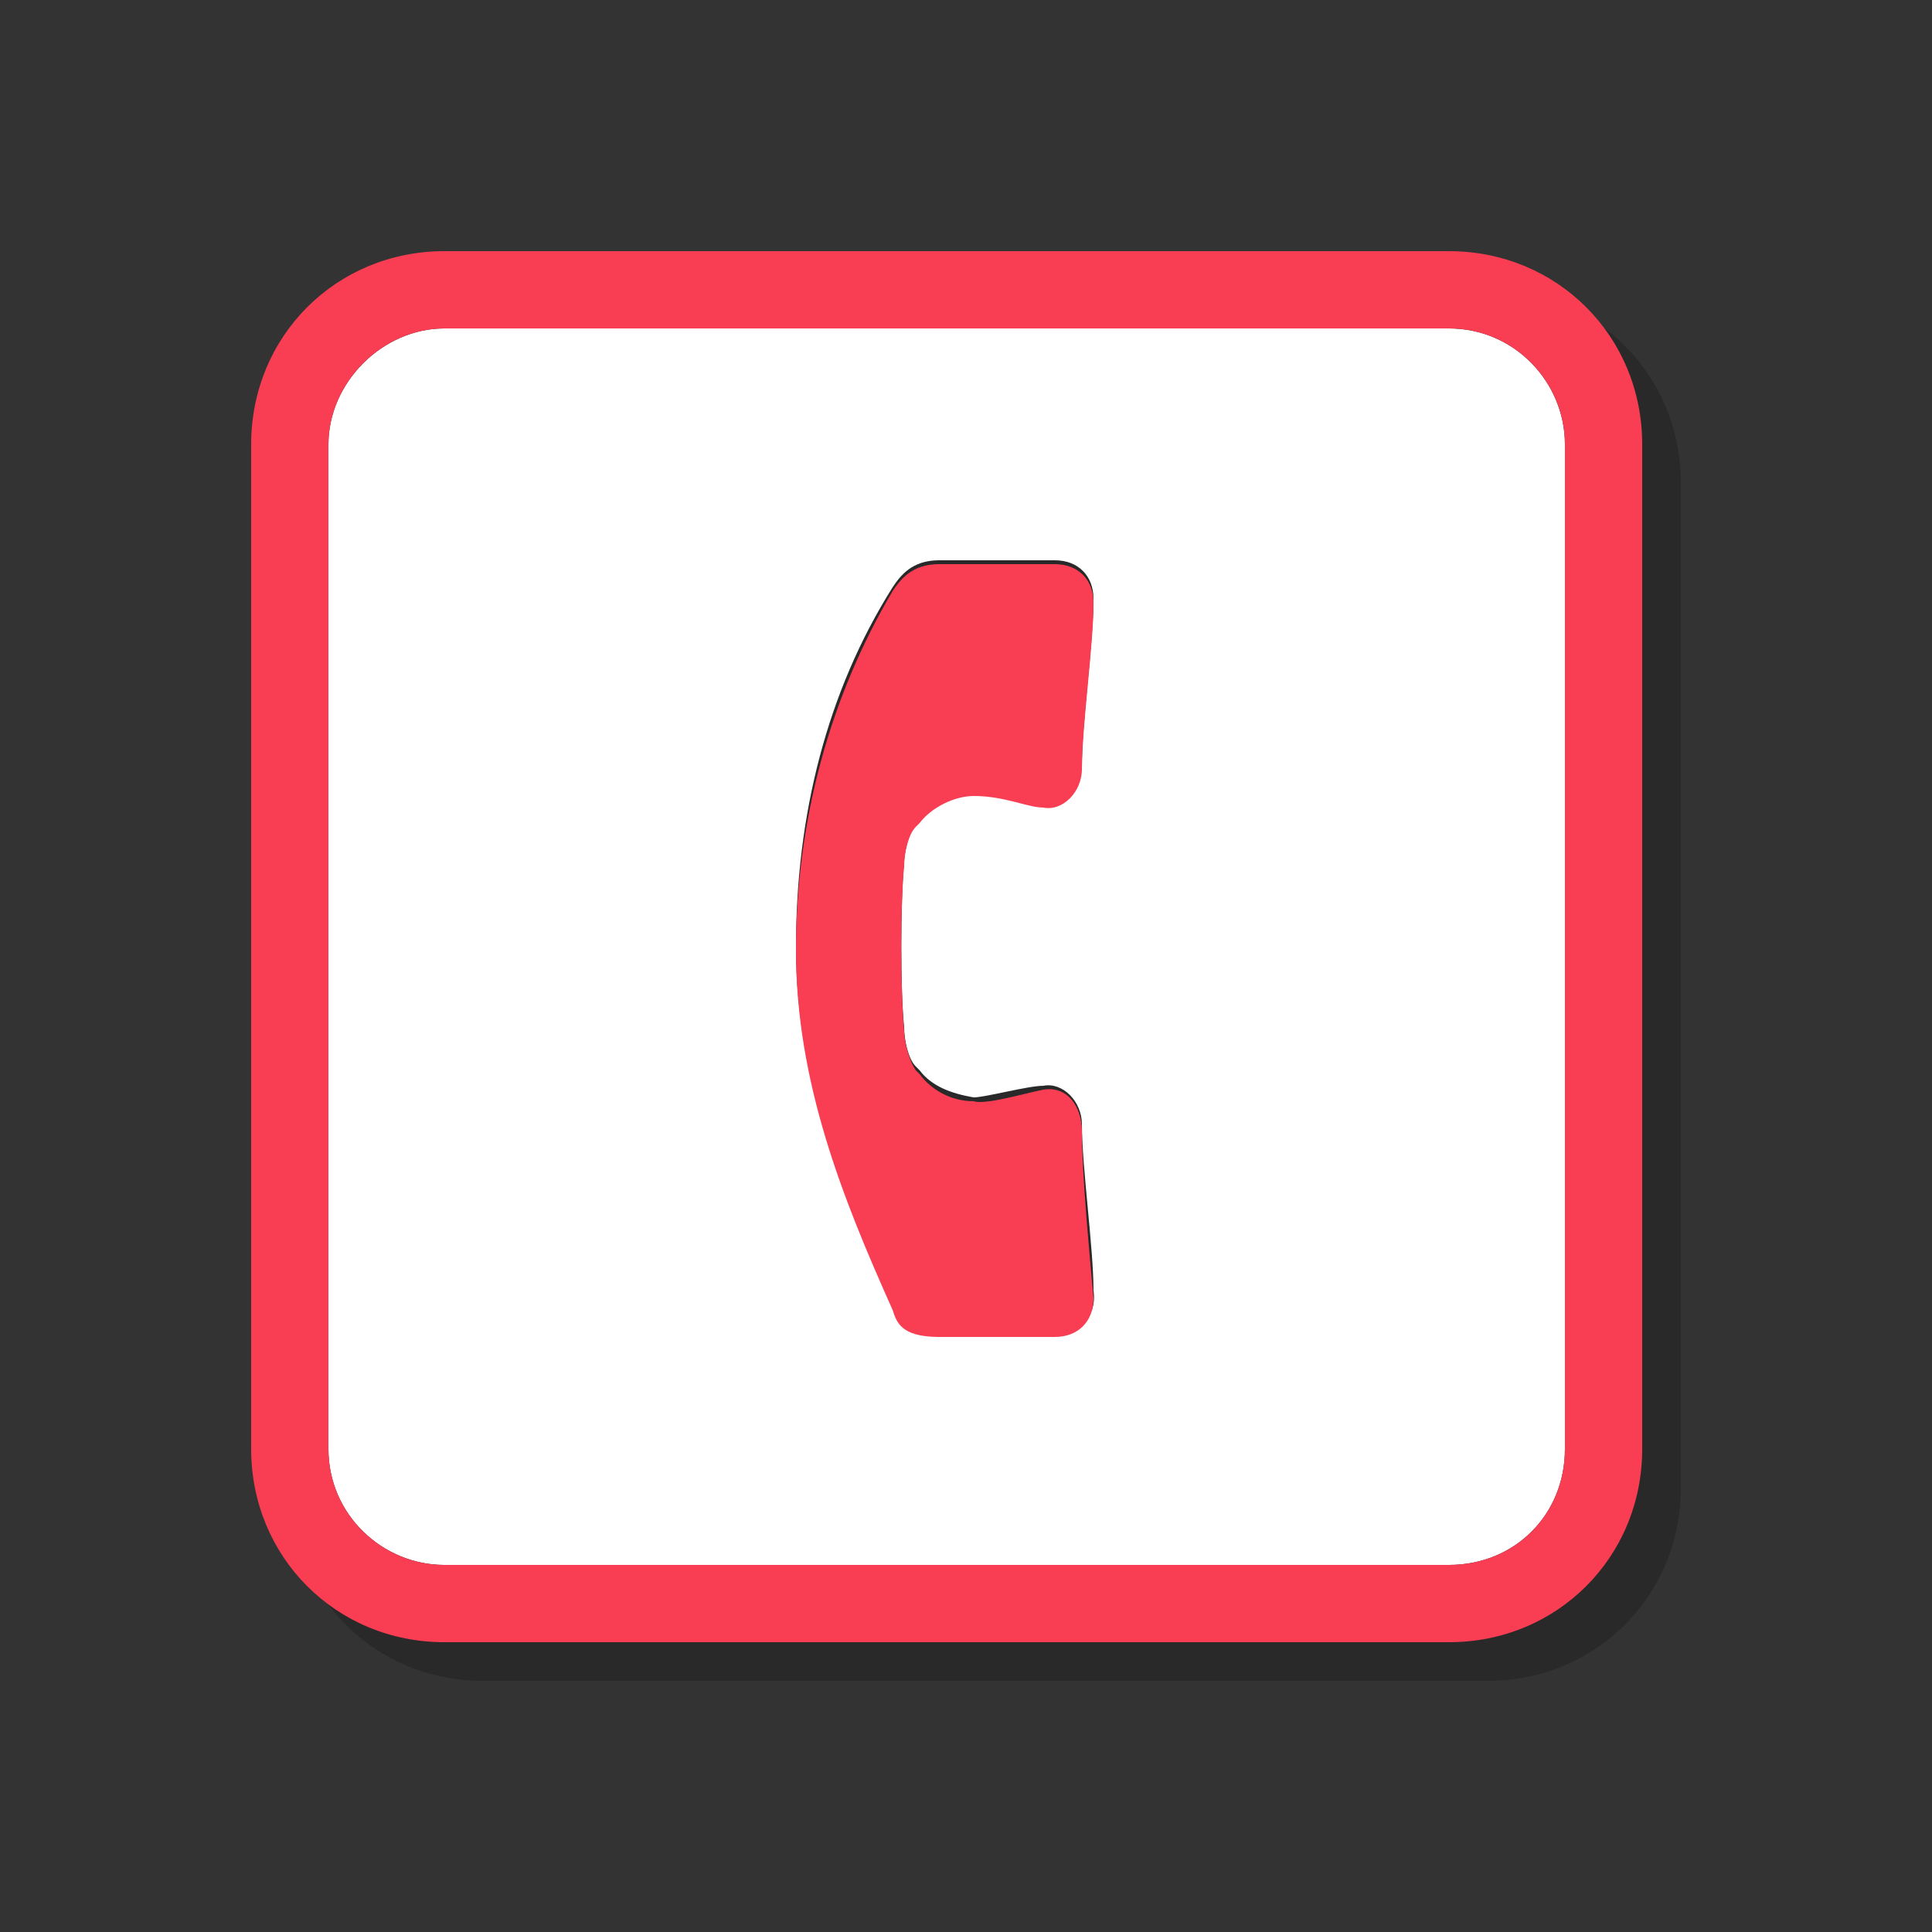 <?xml version="1.0" encoding="utf-8"?>
<!-- Generator: Adobe Illustrator 21.0.2, SVG Export Plug-In . SVG Version: 6.00 Build 0)  -->
<svg version="1.1" id="图层_1" xmlns="http://www.w3.org/2000/svg" xmlns:xlink="http://www.w3.org/1999/xlink" x="0px" y="0px"
	 viewBox="0 0 50 50" style="enable-background:new 0 0 50 50;" xml:space="preserve">
<rect x="0" y="0" width="50" height="50" fill="#333333" stroke="none"/>
<style type="text/css">
	.st0{opacity:0.2;}
	.st1{fill:#FFFFFF;}
	.st2{fill:#F93E54;}
</style>
<g>
	<g class="st0">
		<path d="M38.5,9.5h-26c-1.6,0-3,1.4-3,3v26c0,1.7,1.4,3,3,3h26c1.7,0,3-1.3,3-3v-26C41.5,10.9,40.2,9.5,38.5,9.5z M28.3,35.5
			c-0.7,0-2.2,0-3,0c-1,0-1-0.4-1.2-0.7c-1.3-2.9-2.5-5.9-2.5-9.3c0-3.4,0.8-6.6,2.5-9.3c0.2-0.3,0.5-0.7,1.2-0.7c0.7,0,2.2,0,3,0
			c0.6,0,1,0.4,1,1c0,1.1-0.3,3.2-0.3,4.3c0,0.6-0.5,1.1-1,1c-0.5-0.1-1-0.3-1.8-0.3c-0.5,0-1.1,0.3-1.4,0.7c0,0-0.1,0.1-0.1,0.1
			c-0.2,0.3-0.3,0.8-0.3,1c-0.1,1.1-0.1,3.3,0,4.3c0,0.3,0.1,0.8,0.3,1c0,0,0.1,0.1,0.1,0.1c0.3,0.4,0.8,0.6,1.4,0.7
			c0.3,0,1.4-0.3,1.8-0.3c0.5-0.1,1,0.4,1,1c0,1.1,0.3,3.2,0.3,4.3C29.4,35.1,28.9,35.5,28.3,35.5z"/>
		<path d="M38.5,7.5h-26c-2.8,0-5,2.2-5,5v26c0,2.8,2.2,5,5,5h26c2.8,0,5-2.2,5-5v-26C43.5,9.7,41.3,7.5,38.5,7.5z M41.5,38.5
			c0,1.7-1.3,3-3,3h-26c-1.6,0-3-1.3-3-3v-26c0-1.6,1.4-3,3-3h26c1.7,0,3,1.4,3,3V38.5z"/>
		<path d="M28,29.2c-0.5,0.1-1.5,0.4-1.8,0.3c-0.6,0-1.1-0.3-1.4-0.7c0,0-0.1-0.1-0.1-0.1c-0.2-0.3-0.3-0.8-0.3-1
			c-0.1-1.1-0.1-3.3,0-4.3c0-0.3,0.1-0.8,0.3-1c0,0,0.1-0.1,0.1-0.1c0.3-0.4,0.9-0.7,1.4-0.7c0.8,0,1.4,0.3,1.8,0.3
			c0.5,0.1,1-0.4,1-1c0-1.1,0.3-3.2,0.3-4.3c0-0.6-0.4-1-1-1c-0.7,0-2.2,0-3,0c-0.7,0-1,0.4-1.2,0.7c-1.6,2.7-2.5,5.9-2.5,9.3
			c0,3.4,1.2,6.4,2.5,9.3c0.1,0.3,0.2,0.7,1.2,0.7c0.7,0,2.2,0,3,0c0.6,0,1-0.4,1-1c-0.1-1.1-0.3-3.2-0.3-4.3
			C29,29.6,28.6,29.1,28,29.2z"/>
	</g>
	<g>
		<g>
			<path class="st1" d="M37.5,8.5h-26c-1.6,0-3,1.4-3,3v26c0,1.7,1.4,3,3,3h26c1.7,0,3-1.3,3-3v-26C40.5,9.9,39.2,8.5,37.5,8.5z
				 M27.3,34.5c-0.7,0-2.2,0-3,0c-1,0-1-0.4-1.2-0.7c-1.3-2.9-2.5-5.9-2.5-9.3c0-3.4,0.8-6.6,2.5-9.3c0.2-0.3,0.5-0.7,1.2-0.7
				c0.7,0,2.2,0,3,0c0.6,0,1,0.4,1,1c0,1.1-0.3,3.2-0.3,4.3c0,0.6-0.5,1.1-1,1c-0.5-0.1-1-0.3-1.8-0.3c-0.5,0-1.1,0.3-1.4,0.7
				c0,0-0.1,0.1-0.1,0.1c-0.2,0.3-0.3,0.8-0.3,1c-0.1,1.1-0.1,3.3,0,4.3c0,0.3,0.1,0.8,0.3,1c0,0,0.1,0.1,0.1,0.1
				c0.3,0.4,0.8,0.6,1.4,0.7c0.3,0,1.4-0.3,1.8-0.3c0.5-0.1,1,0.4,1,1c0,1.1,0.3,3.2,0.3,4.3C28.4,34.1,27.9,34.5,27.3,34.5z"/>
			<path class="st2" d="M37.5,6.5h-26c-2.8,0-5,2.2-5,5v26c0,2.8,2.2,5,5,5h26c2.8,0,5-2.2,5-5v-26C42.5,8.7,40.3,6.5,37.5,6.5z
				 M40.5,37.5c0,1.7-1.3,3-3,3h-26c-1.6,0-3-1.3-3-3v-26c0-1.6,1.4-3,3-3h26c1.7,0,3,1.4,3,3V37.5z"/>
			<path class="st2" d="M27,28.2c-0.5,0.1-1.5,0.4-1.8,0.3c-0.6,0-1.1-0.3-1.4-0.7c0,0-0.1-0.1-0.1-0.1c-0.2-0.3-0.3-0.8-0.3-1
				c-0.1-1.1-0.1-3.3,0-4.3c0-0.3,0.1-0.8,0.3-1c0,0,0.1-0.1,0.1-0.1c0.3-0.4,0.9-0.7,1.4-0.7c0.8,0,1.4,0.3,1.8,0.3
				c0.5,0.1,1-0.4,1-1c0-1.1,0.3-3.2,0.3-4.3c0-0.6-0.4-1-1-1c-0.7,0-2.2,0-3,0c-0.7,0-1,0.4-1.2,0.7c-1.6,2.7-2.5,5.9-2.5,9.3
				c0,3.4,1.2,6.4,2.5,9.3c0.1,0.3,0.2,0.7,1.2,0.7c0.7,0,2.2,0,3,0c0.6,0,1-0.4,1-1c-0.1-1.1-0.3-3.2-0.3-4.3
				C28,28.6,27.6,28.1,27,28.2z"/>
		</g>
	</g>
</g>
</svg>
